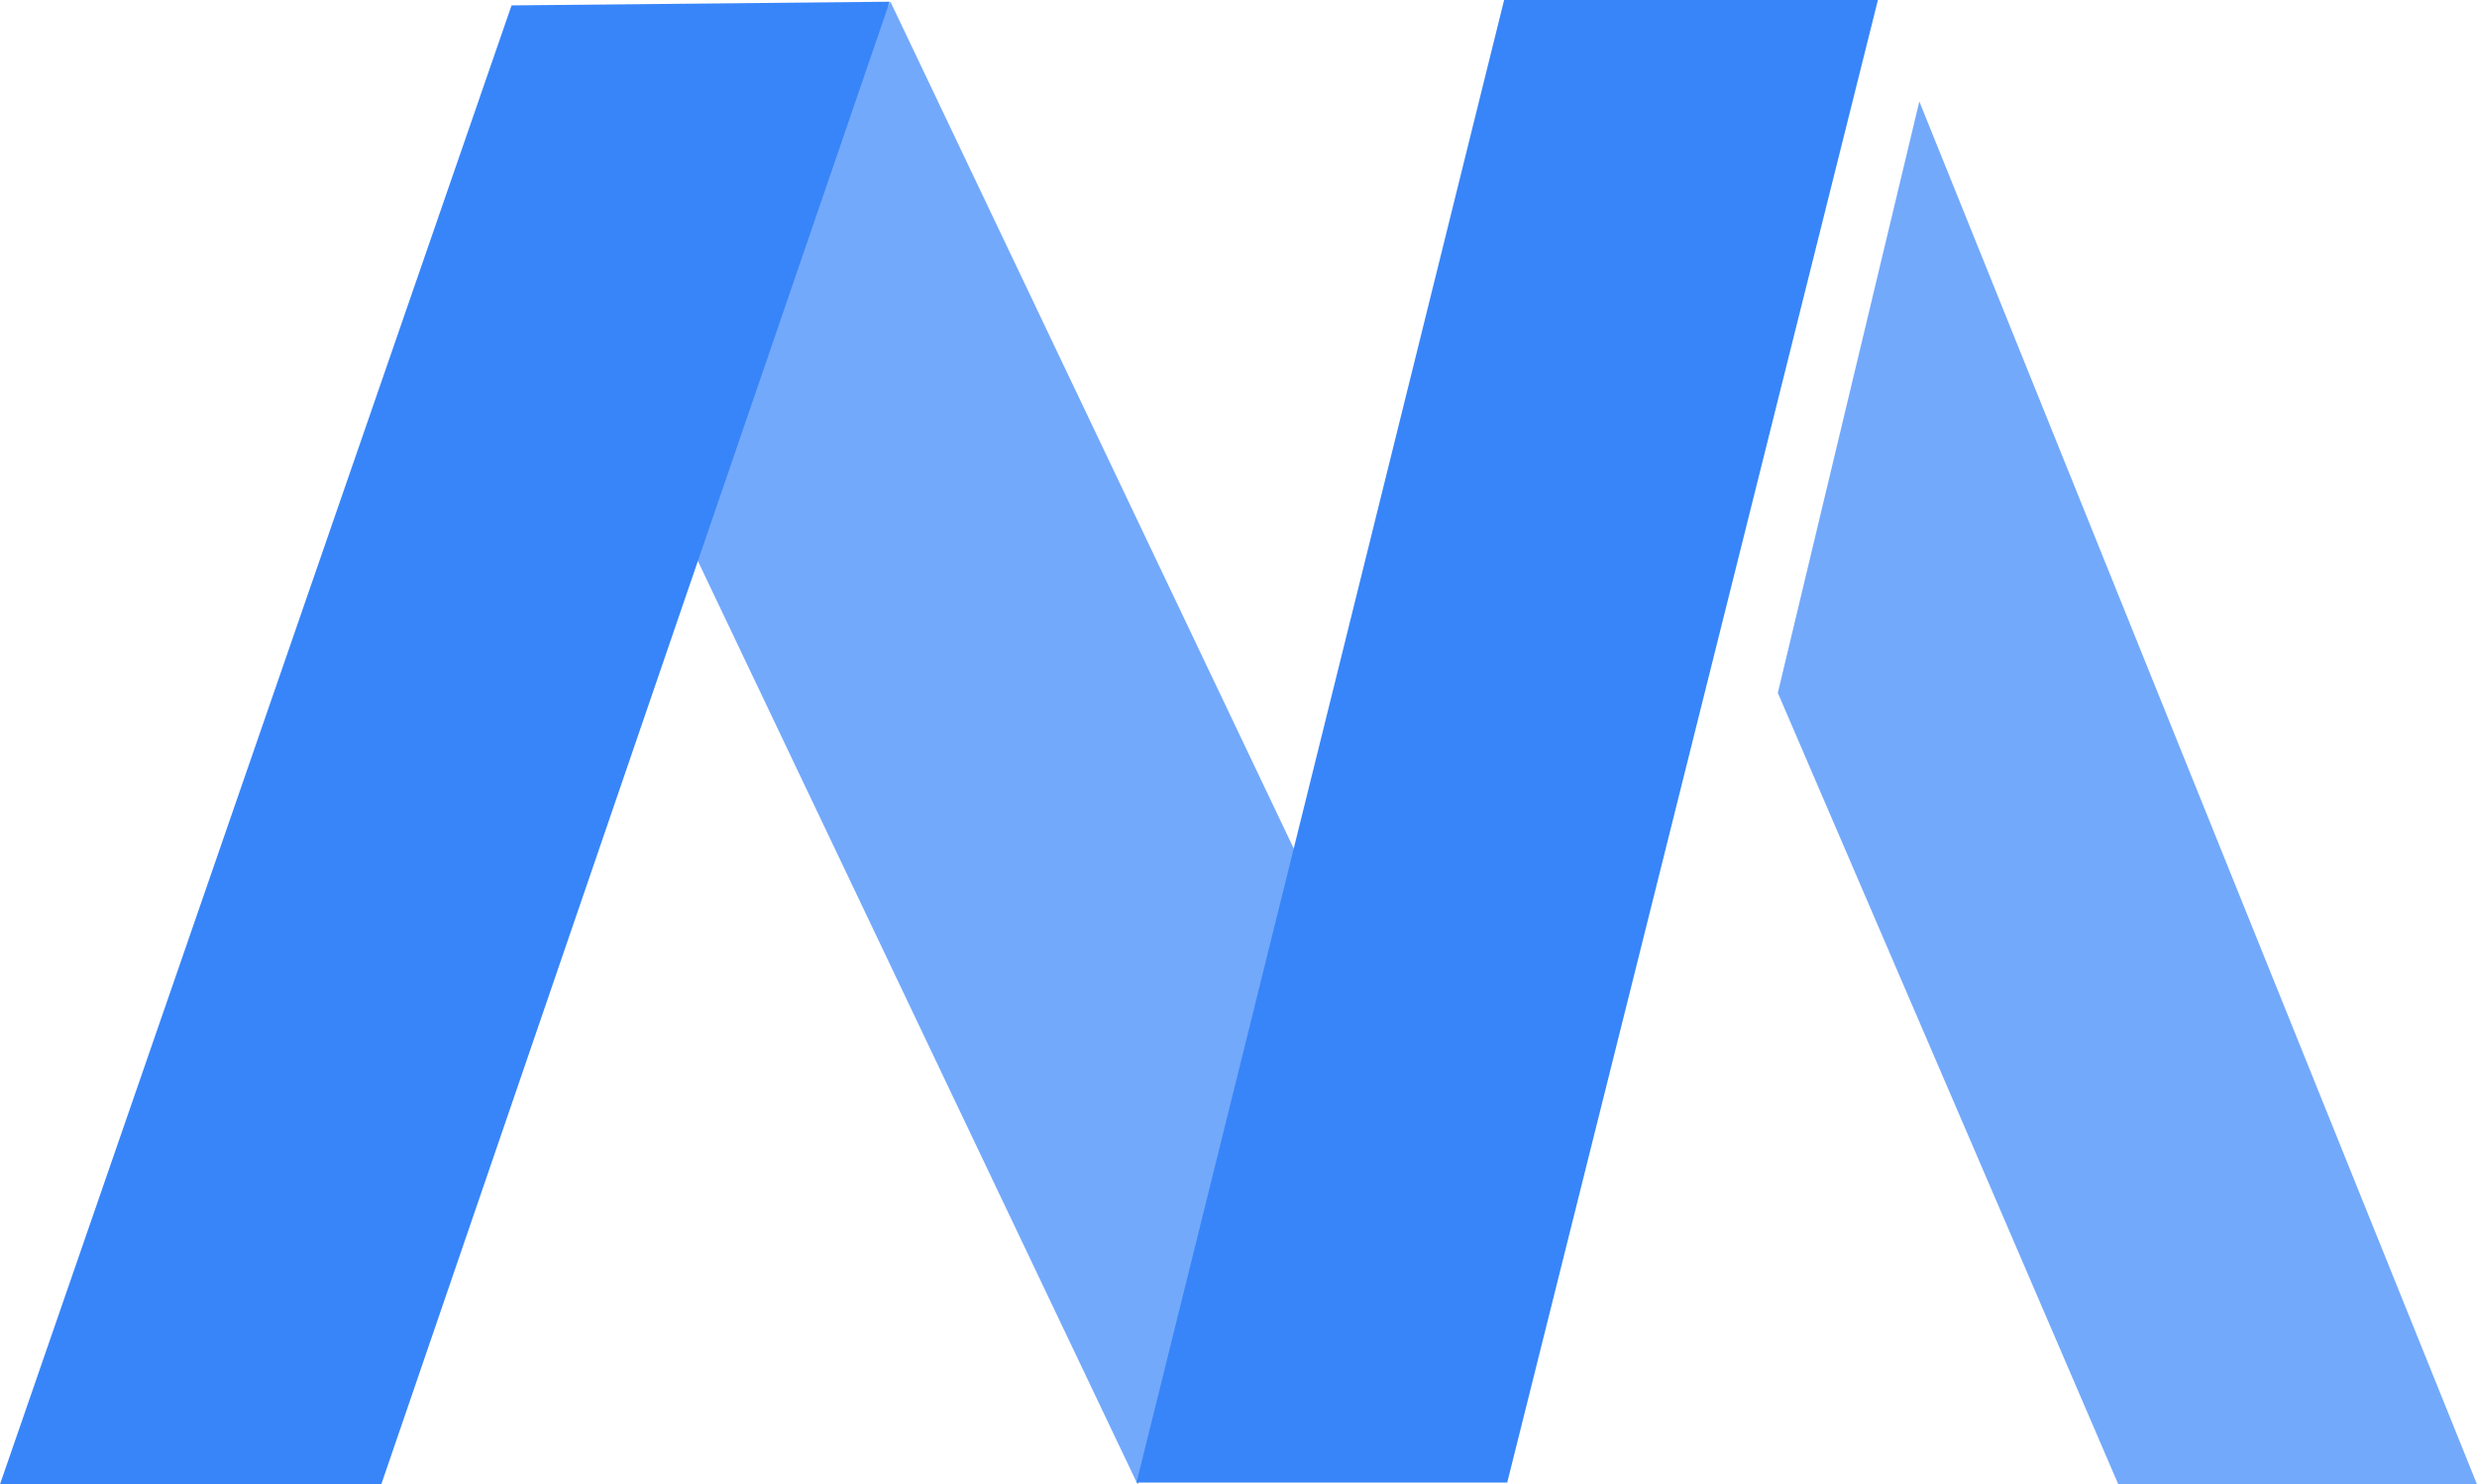 <?xml version="1.0" standalone="no"?><!-- Generator: Gravit.io --><svg xmlns="http://www.w3.org/2000/svg" xmlns:xlink="http://www.w3.org/1999/xlink" style="isolation:isolate" viewBox="0 0 334.099 200.23" width="334.099" height="200.23"><defs><clipPath id="_clipPath_Z9tLeBpFLGziUxnRZaiM7EEkOm1F7QXL"><rect width="334.099" height="200.23"/></clipPath></defs><g clip-path="url(#_clipPath_Z9tLeBpFLGziUxnRZaiM7EEkOm1F7QXL)"><path d=" M 51.429 200.23 L 0 200.23 L 69 0.73 L 120 0.23 L 51.429 200.23 Z " fill="rgb(56,133,249)"/><path d=" M 202.877 0 L 253.294 0 L 203.294 200 L 153.294 200 L 202.877 0 Z " fill="rgb(56,133,249)"/><g opacity="0.7"><path d=" M 186.77 140.23 L 120.103 0.23 L 86.77 60.23 L 153.436 200.23 L 186.77 140.23 Z " fill="rgb(56,133,249)"/></g><g opacity="0.7"><path d=" M 258.881 13.688 L 334.099 200.23 L 285.712 200.23 L 239.793 93.468 L 258.881 13.688 Z " fill="rgb(56,133,249)"/></g></g></svg>